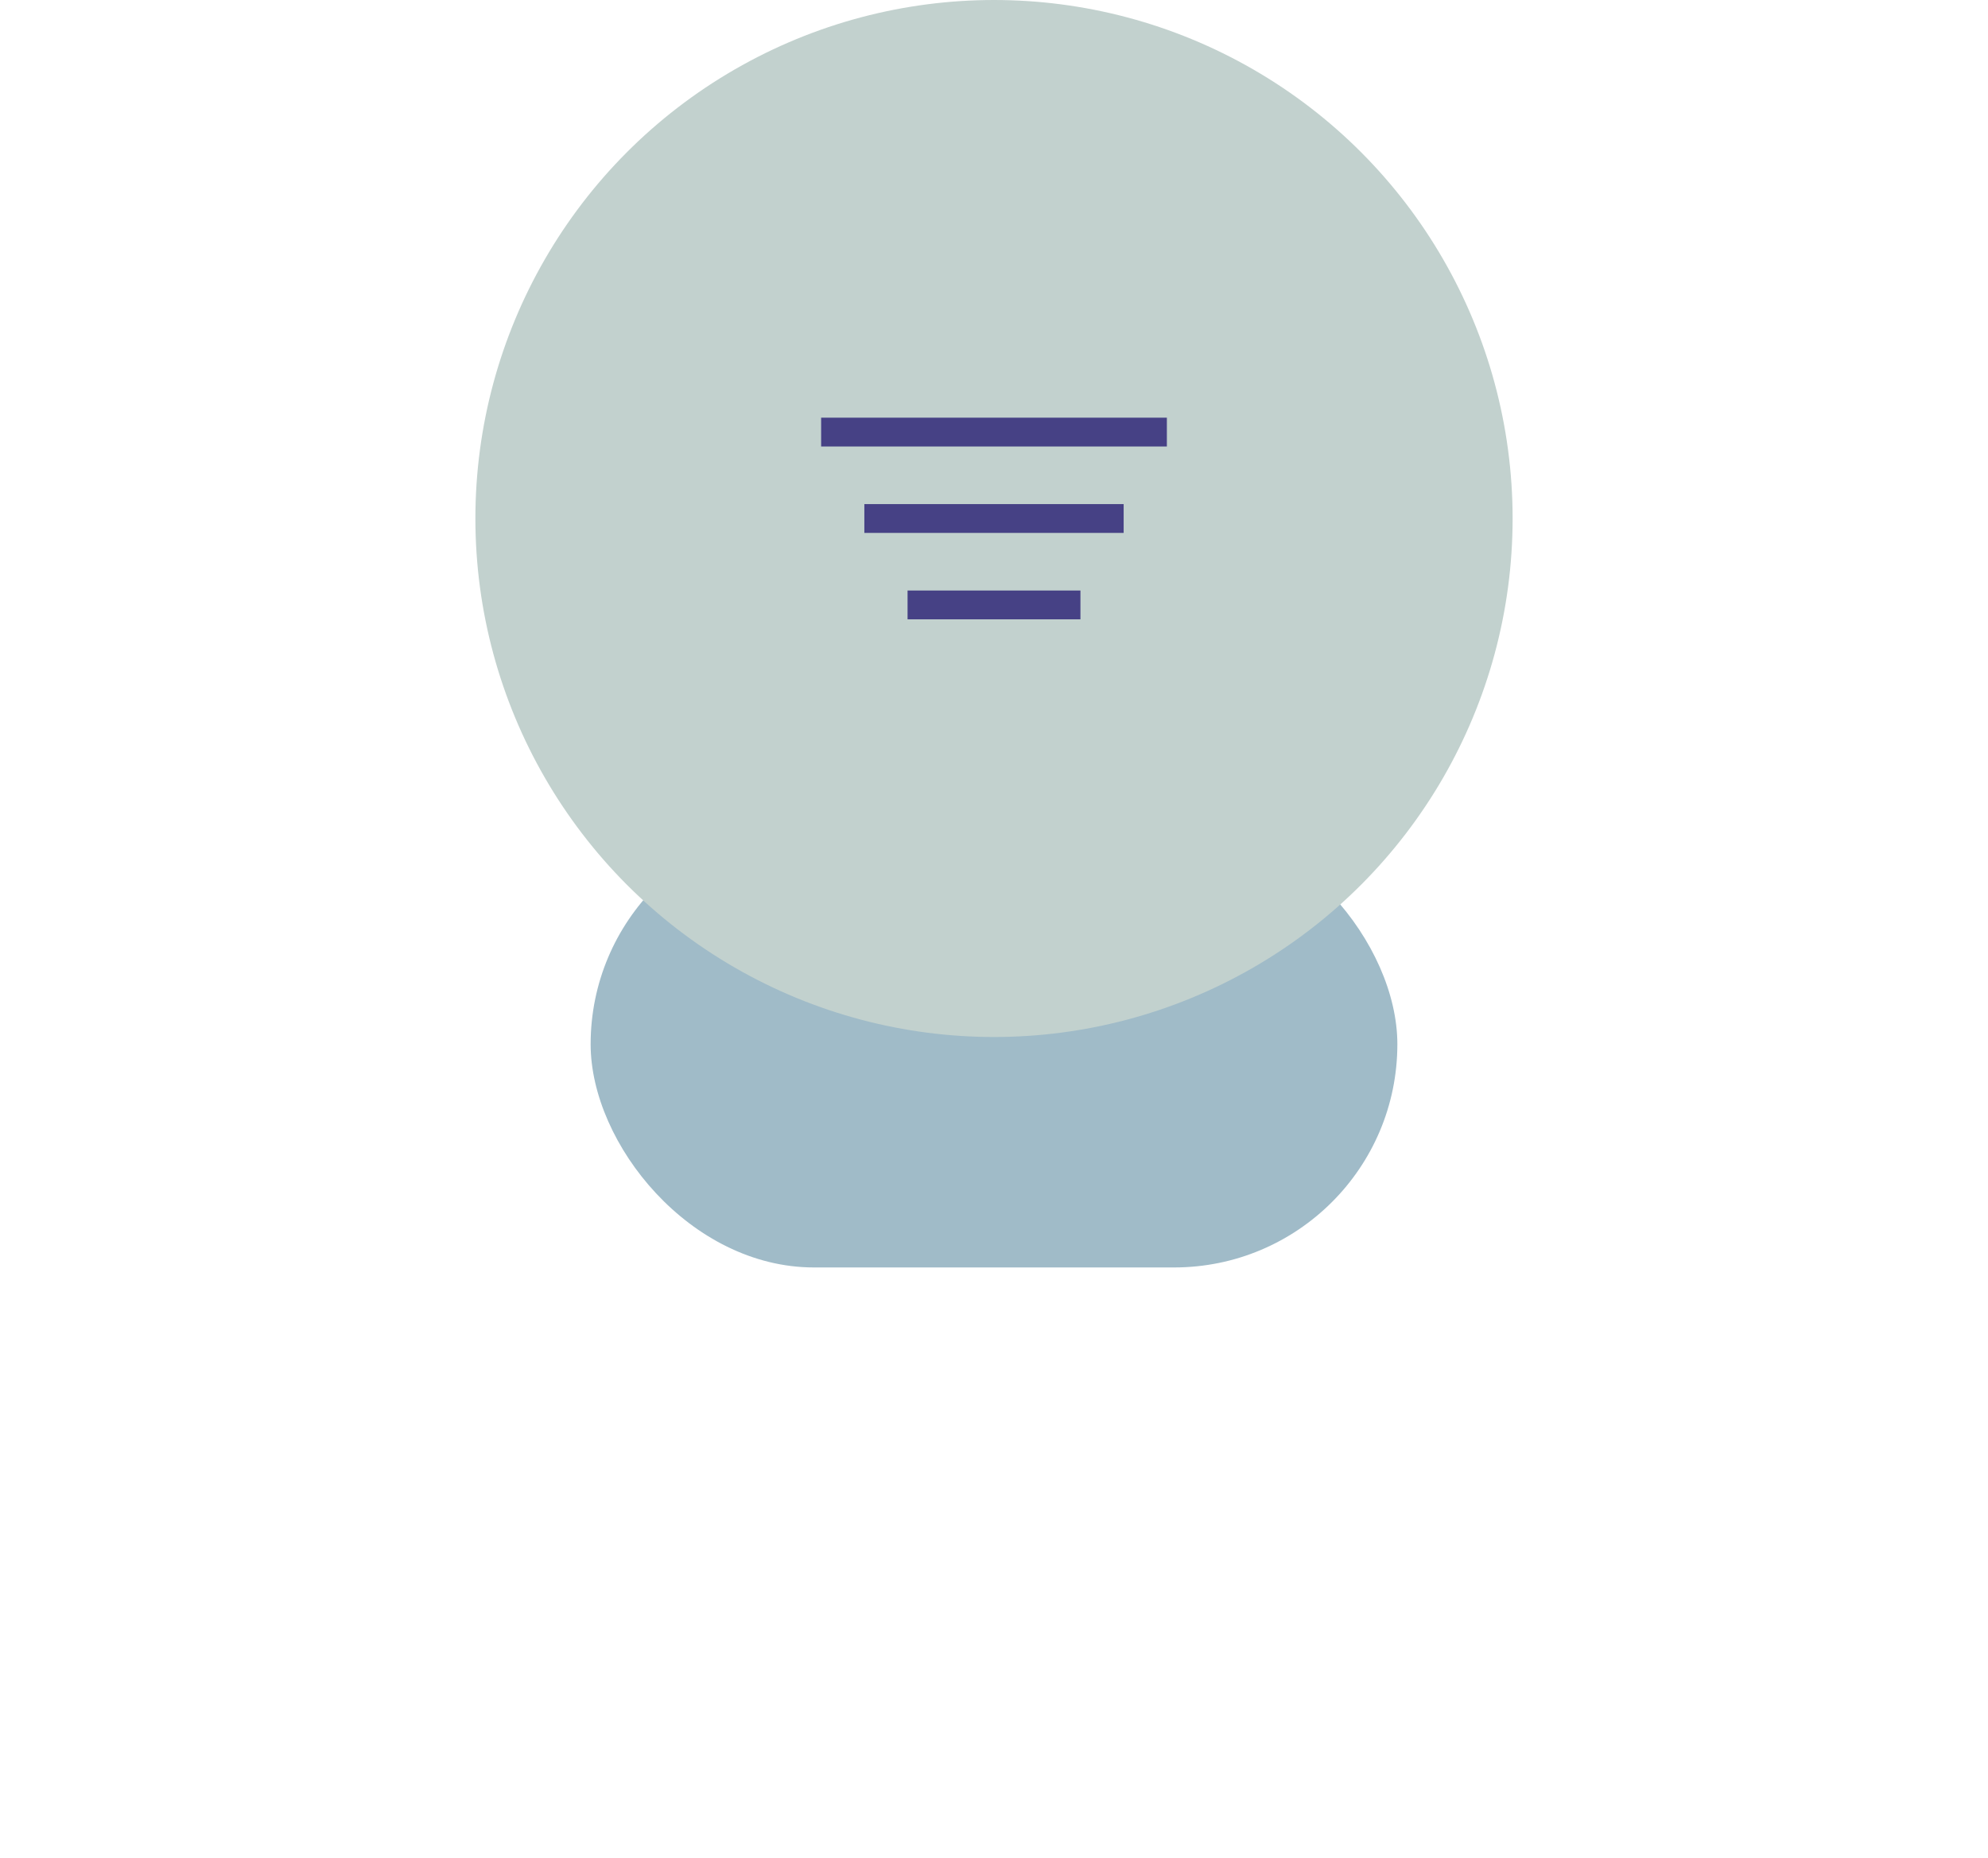 <svg viewBox="0 0 138 129" fill="none" xmlns="http://www.w3.org/2000/svg">
<g id="Filter icon - designed by tranmautritam">
<g id="Mask Copy" filter="url(#filter0_f)">
<rect x="41" y="57" width="56" height="31" rx="15.5" fill="#A0BBC8"/>
</g>
<circle id="Oval" cx="69" cy="36" r="36" fill="#C2D1CE"/>
<g id="sort-tool">
<path id="Path" d="M61 36H77" stroke="#464185" stroke-width="2" stroke-linecap="square"/>
<path id="Path_2" d="M58 30H80" stroke="#464185" stroke-width="2" stroke-linecap="square"/>
<path id="Path_3" d="M64 42H74" stroke="#464185" stroke-width="2" stroke-linecap="square"/>
</g>
</g>
<defs>
<filter id="filter0_f" x="0.226" y="16.226" width="137.548" height="112.548" filterUnits="userSpaceOnUse" color-interpolation-filters="sRGB">
<feFlood flood-opacity="0" result="BackgroundImageFix"/>
<feBlend mode="normal" in="SourceGraphic" in2="BackgroundImageFix" result="shape"/>
<feGaussianBlur stdDeviation="20.387" result="effect1_foregroundBlur"/>
</filter>
</defs>
</svg>
